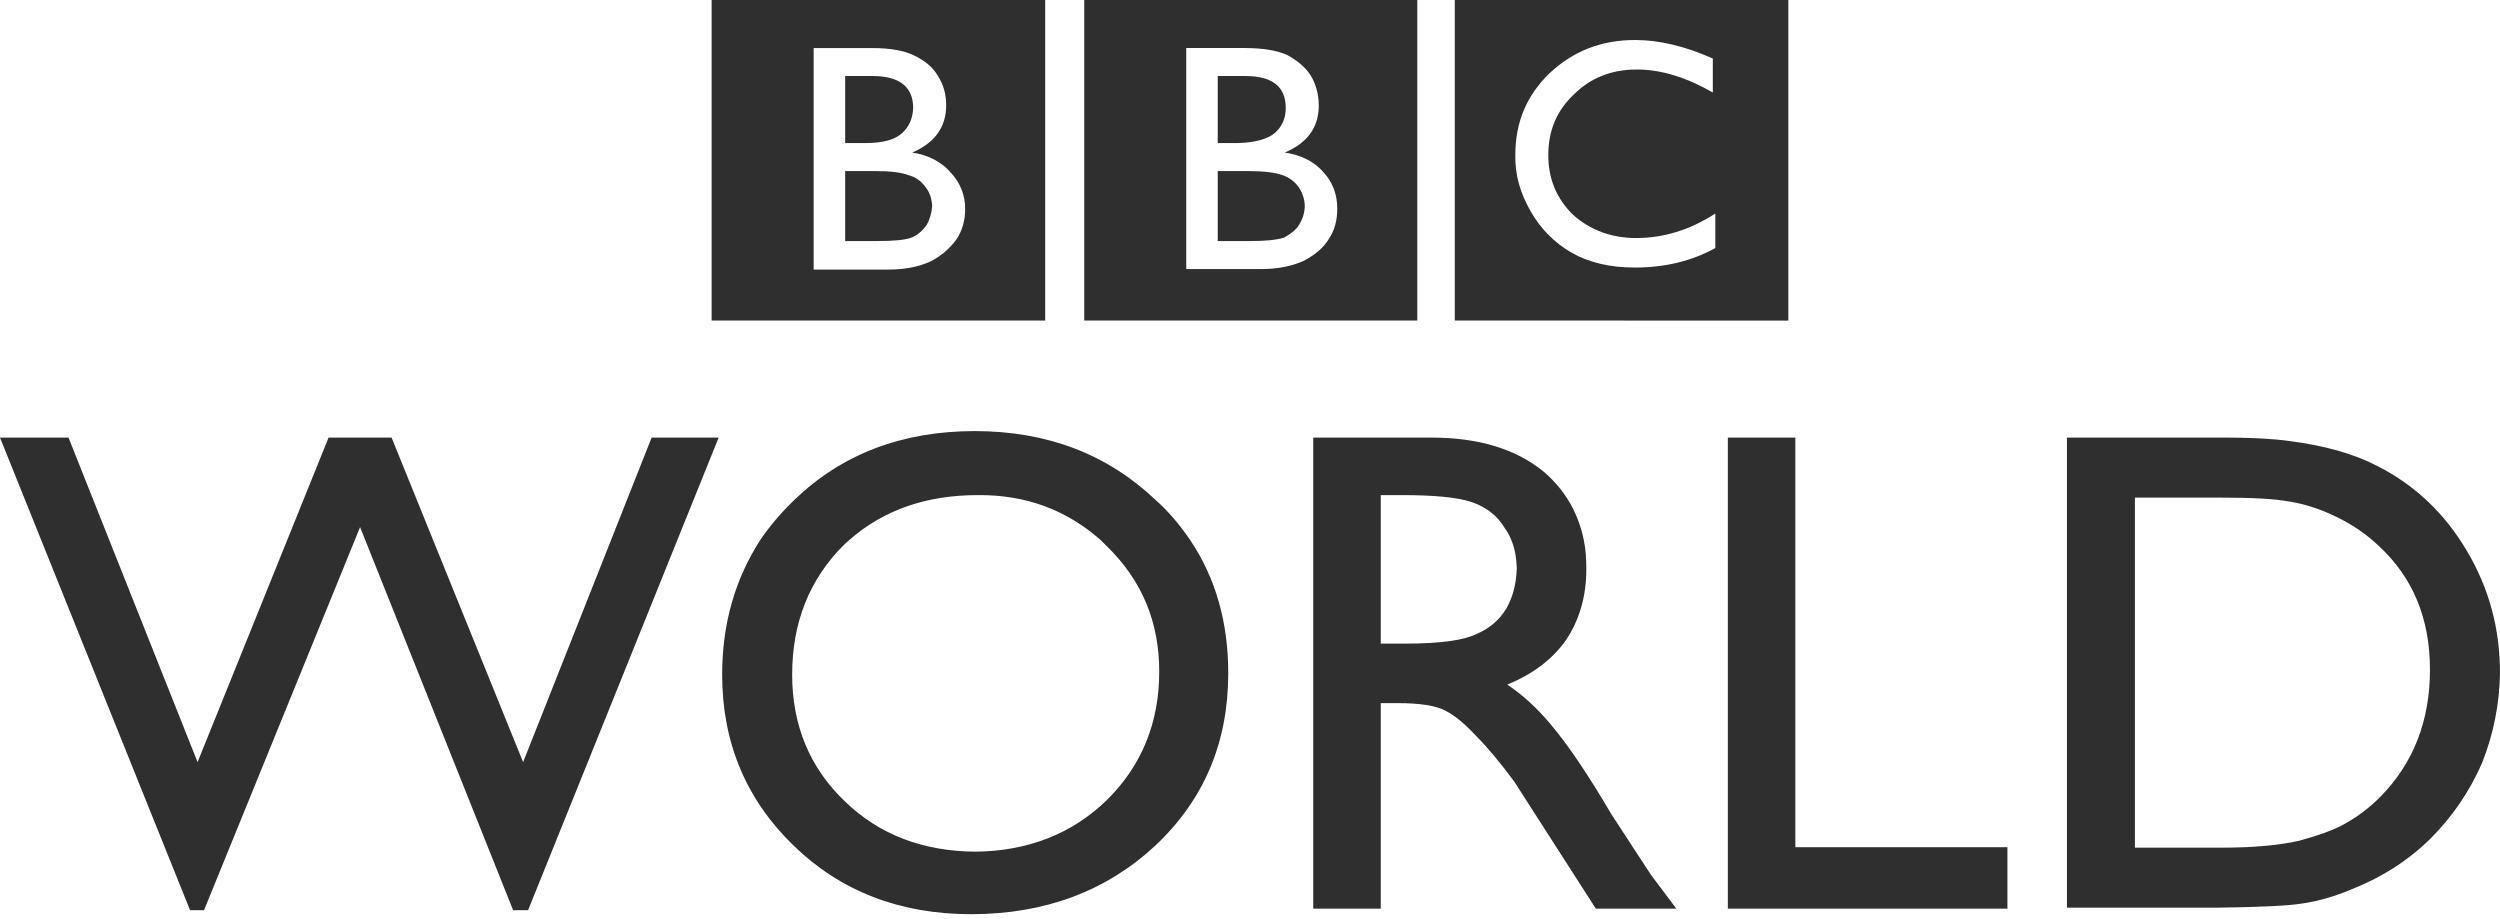 <svg width="117" height="43" viewBox="0 0 117 43" fill="none" xmlns="http://www.w3.org/2000/svg">
<path fill-rule="evenodd" clip-rule="evenodd" d="M84.022 20.48H80.863V42.527H93.947V39.648H84.022V20.48ZM107.17 20.643C106.327 20.526 105.321 20.479 104.174 20.479H96.732V42.48H103.706C105.788 42.455 107.123 42.386 107.685 42.292C108.386 42.199 109.159 41.988 109.955 41.66C111.405 41.098 112.67 40.302 113.722 39.272C114.751 38.251 115.577 37.044 116.157 35.715C116.692 34.374 116.978 32.946 117 31.503C117 29.419 116.485 27.523 115.455 25.791C114.425 24.036 113.02 22.702 111.265 21.812C110.142 21.228 108.784 20.854 107.17 20.643ZM107.147 23.475H107.17C107.872 23.592 108.597 23.827 109.323 24.178C110.048 24.528 110.726 24.974 111.336 25.558C112.928 27.032 113.722 28.952 113.722 31.339C113.722 33.726 112.951 35.716 111.405 37.284C110.927 37.77 110.383 38.187 109.791 38.524C109.275 38.828 108.55 39.085 107.614 39.343C106.702 39.554 105.484 39.671 103.94 39.671H99.914V23.288H103.846C105.321 23.288 106.421 23.335 107.147 23.475ZM74.123 25.278C73.865 24.014 73.256 22.96 72.296 22.118C70.986 21.018 69.208 20.479 66.984 20.479H61.46V42.526H64.62V32.906H65.416C66.445 32.906 67.195 33.023 67.639 33.257C68.061 33.468 68.552 33.866 69.09 34.451C69.605 34.966 70.214 35.691 70.869 36.581L74.685 42.525H78.453L77.259 40.934C77.025 40.582 76.416 39.646 75.41 38.102C74.309 36.229 73.374 34.849 72.601 33.935C71.946 33.141 71.244 32.509 70.542 32.04C71.735 31.549 72.672 30.847 73.303 29.934C73.936 28.974 74.24 27.875 74.24 26.634C74.24 26.19 74.217 25.745 74.123 25.278ZM70.424 24.715C70.589 24.949 70.682 25.137 70.729 25.277C70.893 25.651 70.963 26.072 70.986 26.588C70.963 27.336 70.799 27.945 70.495 28.483C70.168 29.022 69.699 29.419 69.09 29.677C68.528 29.957 67.429 30.121 65.79 30.121H64.62V23.171H65.557C67.078 23.171 68.178 23.264 68.88 23.498C69.558 23.733 70.074 24.13 70.424 24.715ZM3.207 20.48H0L8.894 42.596H9.549L16.852 24.669L24.013 42.596H24.715L33.633 20.48H30.496L24.482 35.668L18.326 20.48H15.377L9.246 35.668L3.207 20.48ZM55.703 25.278C55.189 24.528 54.65 23.897 54.089 23.405C51.819 21.252 49.01 20.175 45.616 20.175C42.222 20.175 39.39 21.252 37.167 23.405C36.573 23.972 36.039 24.6 35.575 25.278C34.405 27.102 33.797 29.186 33.797 31.573C33.797 34.756 34.92 37.424 37.144 39.578C39.343 41.707 42.105 42.784 45.452 42.784C48.892 42.784 51.771 41.707 54.065 39.578C56.358 37.425 57.482 34.733 57.482 31.503C57.482 29.139 56.897 27.056 55.703 25.278ZM51.514 25.278L51.795 25.558C53.433 27.15 54.252 29.092 54.252 31.433C54.252 33.82 53.433 35.833 51.795 37.448C50.18 39.017 48.12 39.834 45.639 39.858C43.181 39.835 41.145 39.063 39.531 37.495C37.892 35.926 37.073 33.937 37.073 31.573C37.073 29.116 37.892 27.103 39.483 25.512L39.741 25.278C41.332 23.874 43.345 23.171 45.755 23.171C47.98 23.148 49.899 23.849 51.514 25.278ZM83.695 15.003V0H68.084V15.002L83.695 15.003ZM80.16 2.739V4.33C78.944 3.628 77.75 3.253 76.603 3.253C75.41 3.253 74.427 3.651 73.655 4.423C72.859 5.172 72.46 6.109 72.46 7.255C72.46 8.355 72.835 9.291 73.63 10.063C74.426 10.766 75.41 11.14 76.58 11.14C77.844 11.14 79.084 10.766 80.277 9.993V11.608C79.178 12.217 77.914 12.521 76.51 12.521C75.339 12.521 74.358 12.287 73.538 11.819C72.746 11.36 72.092 10.697 71.642 9.9C71.15 9.057 70.894 8.168 70.917 7.256C70.917 5.711 71.455 4.447 72.531 3.417C73.631 2.388 74.942 1.872 76.533 1.872C77.633 1.873 78.851 2.154 80.16 2.739ZM50.742 0V15.002H66.329V0H50.742ZM61.344 3.535C61.578 3.932 61.718 4.401 61.718 4.939C61.718 5.969 61.181 6.695 60.127 7.139C60.9 7.256 61.508 7.561 61.953 8.075C62.374 8.544 62.584 9.105 62.584 9.761C62.584 10.299 62.467 10.767 62.186 11.189C61.93 11.609 61.531 11.938 60.993 12.219C60.456 12.453 59.8 12.593 59.027 12.593H55.516V2.247H58.231C59.12 2.247 59.776 2.365 60.243 2.575C60.711 2.832 61.087 3.137 61.344 3.535Z" fill="#2F2F2F"/>
<path fill-rule="evenodd" clip-rule="evenodd" d="M58.277 3.558H56.99V6.694H57.973C58.745 6.67 59.331 6.507 59.658 6.226C60.009 5.922 60.173 5.523 60.173 5.056C60.174 4.049 59.541 3.558 58.277 3.558ZM60.009 8.192C59.682 8.075 59.144 8.005 58.371 8.005H56.99V11.282H58.464C59.19 11.282 59.729 11.235 60.103 11.118C60.43 10.93 60.664 10.743 60.805 10.509C60.969 10.228 61.062 9.947 61.062 9.643C61.062 9.362 60.969 9.057 60.805 8.8C60.641 8.543 60.361 8.309 60.009 8.192ZM33.305 0V15.002H48.915V0H33.305ZM43.883 3.535C44.141 3.932 44.281 4.377 44.281 4.939C44.281 5.945 43.743 6.695 42.69 7.139C43.462 7.256 44.071 7.584 44.492 8.075C44.934 8.534 45.177 9.148 45.17 9.784C45.17 10.322 45.031 10.79 44.773 11.189C44.461 11.62 44.052 11.973 43.579 12.219C43.041 12.476 42.385 12.616 41.566 12.616H38.079V2.248H40.794C41.66 2.248 42.316 2.365 42.784 2.599C43.275 2.832 43.65 3.137 43.883 3.535Z" fill="#2F2F2F"/>
<path fill-rule="evenodd" clip-rule="evenodd" d="M43.346 8.801C43.159 8.52 42.901 8.309 42.574 8.215C42.222 8.075 41.684 8.005 40.935 8.005H39.554V11.281H41.029C41.801 11.281 42.363 11.235 42.667 11.118C42.948 11 43.181 10.79 43.369 10.532C43.51 10.275 43.603 9.971 43.626 9.643C43.603 9.292 43.51 9.011 43.346 8.801ZM42.222 6.227C42.55 5.923 42.714 5.548 42.737 5.056C42.737 4.073 42.105 3.558 40.841 3.558H39.554V6.694H40.537C41.333 6.694 41.895 6.531 42.222 6.227Z" fill="#2F2F2F"/>
</svg>
